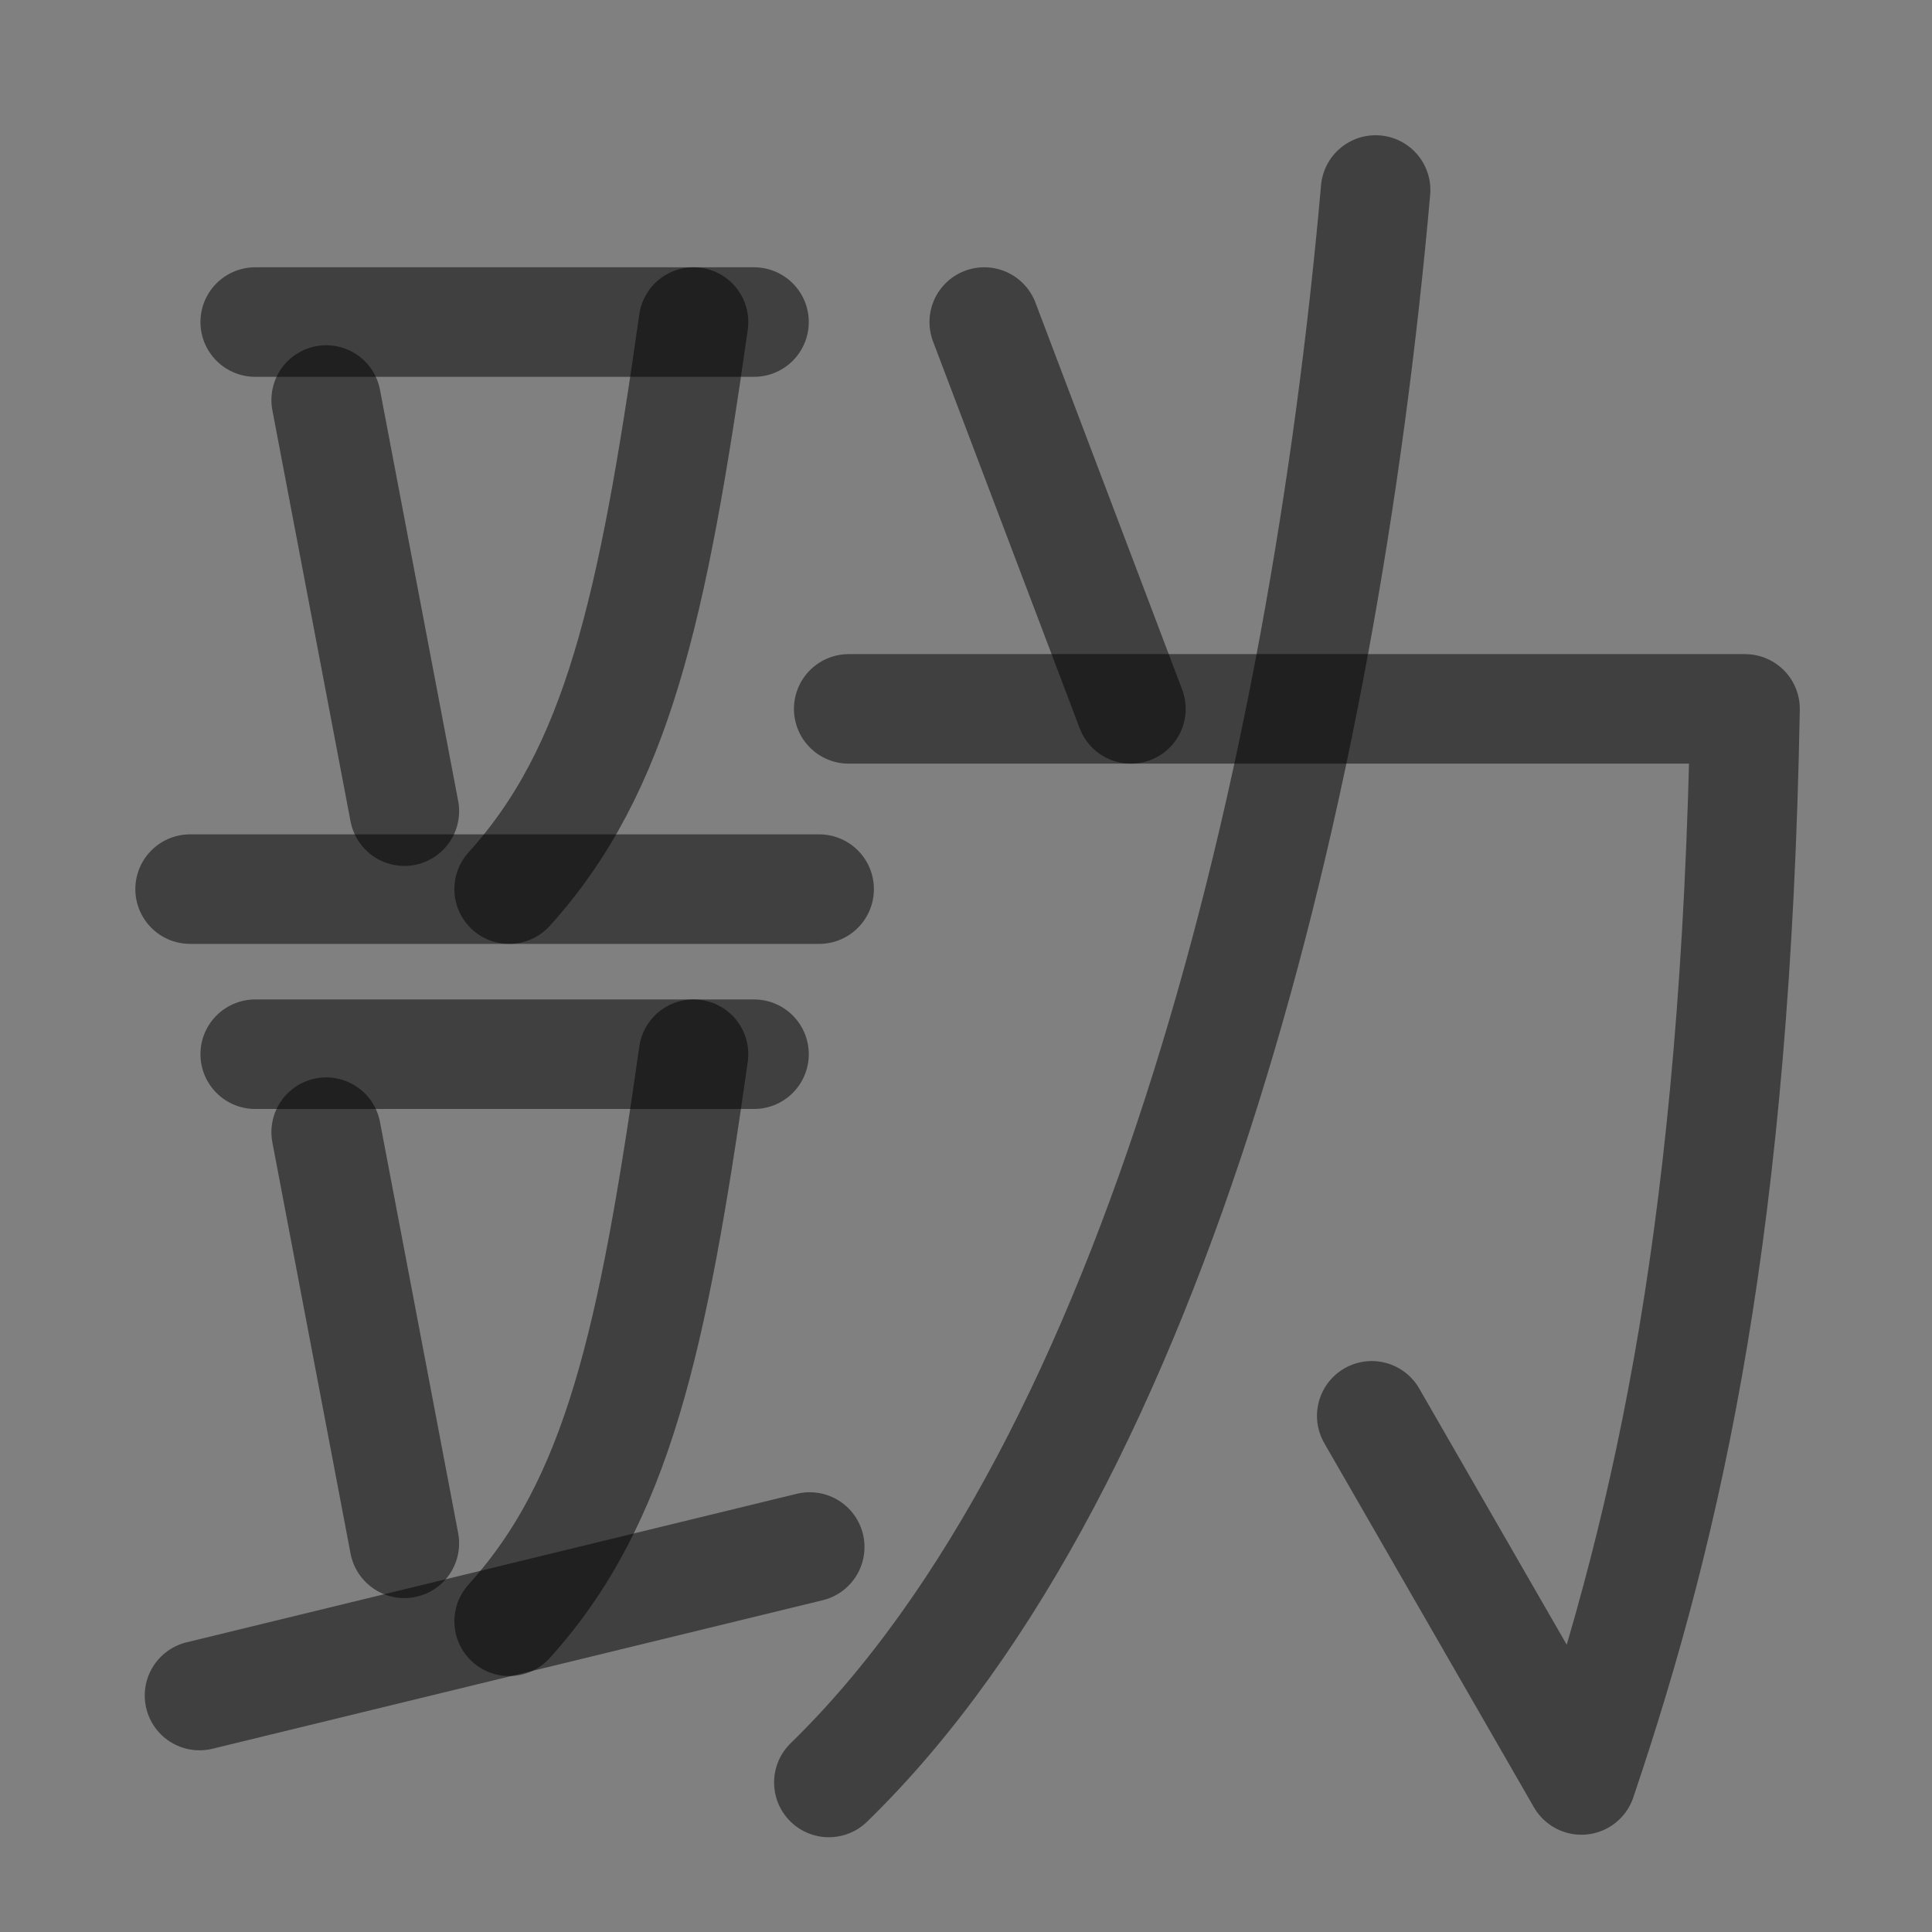 <?xml version="1.0" encoding="UTF-8" standalone="no"?>
<!-- Created with Inkscape (http://www.inkscape.org/) -->

<svg
   width="1000"
   height="1000"
   viewBox="0 0 264.583 264.583"
   version="1.1"
   id="svg5"
   xmlns="http://www.w3.org/2000/svg"
   xmlns:svg="http://www.w3.org/2000/svg">
  <rect x="0" y="0" width="264.583" height="264.583" fill="#808080" stroke="none"/>
  <defs
     id="defs2" />
  <path
     style="fill:none;stroke:#000000;stroke-width:15;stroke-linecap:round;stroke-linejoin:round;stroke-opacity:0.5"
     d="M 116.229,97.08 H 238.979 C 237.722,166.977 228.756,207.701 216.568,243.761 l -28.71,-49.867"
     id="path5879" />
  <path
     style="fill:none;stroke:#000000;stroke-width:15;stroke-linecap:round;stroke-linejoin:round;stroke-opacity:0.5"
     d="M 188.387,26.021 C 181.233,106.984 158.497,200.325 113.51,244.105"
     id="path5881" />
  <path
     style="fill:#ffffff;stroke:#000000;stroke-width:15;stroke-linecap:round;stroke-linejoin:round;stroke-opacity:0.5;paint-order:fill markers stroke"
     d="m 134.791,44.104 20.086,52.976"
     id="path443" />
  <path
     style="fill:#000000;fill-opacity:1;stroke:#000000;stroke-width:15;stroke-linecap:round;stroke-linejoin:round;stroke-dasharray:none;stroke-opacity:0.5"
     d="M 26.034,121.763 H 112.179"
     id="path2425" />
  <path
     style="fill:#000000;fill-opacity:1;stroke:#000000;stroke-width:15;stroke-linecap:round;stroke-linejoin:round;stroke-dasharray:none;stroke-opacity:0.5"
     d="M 34.952,44.104 H 103.261"
     id="path41245" />
  <path
     style="fill:none;stroke:#000000;stroke-width:15;stroke-linecap:round;stroke-linejoin:round;stroke-opacity:0.5"
     d="M 44.669,54.781 55.375,111.086"
     id="path1314" />
  <path
     style="fill:none;stroke:#000000;stroke-width:15;stroke-linecap:round;stroke-linejoin:round;stroke-opacity:0.5"
     d="M 94.978,44.104 C 89.388,83.457 84.514,105.421 69.727,121.763"
     id="path1924" />
  <path
     style="fill:#000000;fill-opacity:1;stroke:#000000;stroke-width:15;stroke-linecap:round;stroke-linejoin:round;stroke-dasharray:none;stroke-opacity:0.5"
     d="M 27.323,232.2 110.89,211.86"
     id="path2622" />
  <path
     style="fill:#000000;fill-opacity:1;stroke:#000000;stroke-width:15;stroke-linecap:round;stroke-linejoin:round;stroke-dasharray:none;stroke-opacity:0.5"
     d="M 34.952,144.371 H 103.261"
     id="path2624" />
  <path
     style="fill:none;stroke:#000000;stroke-width:15;stroke-linecap:round;stroke-linejoin:round;stroke-opacity:0.5"
     d="m 44.669,155.048 10.706,56.305"
     id="path2626" />
  <path
     style="fill:none;stroke:#000000;stroke-width:15;stroke-linecap:round;stroke-linejoin:round;stroke-opacity:0.5"
     d="m 94.978,144.371 c -5.59,39.353 -10.464,61.317 -25.251,77.659"
     id="path2628" />
</svg>
